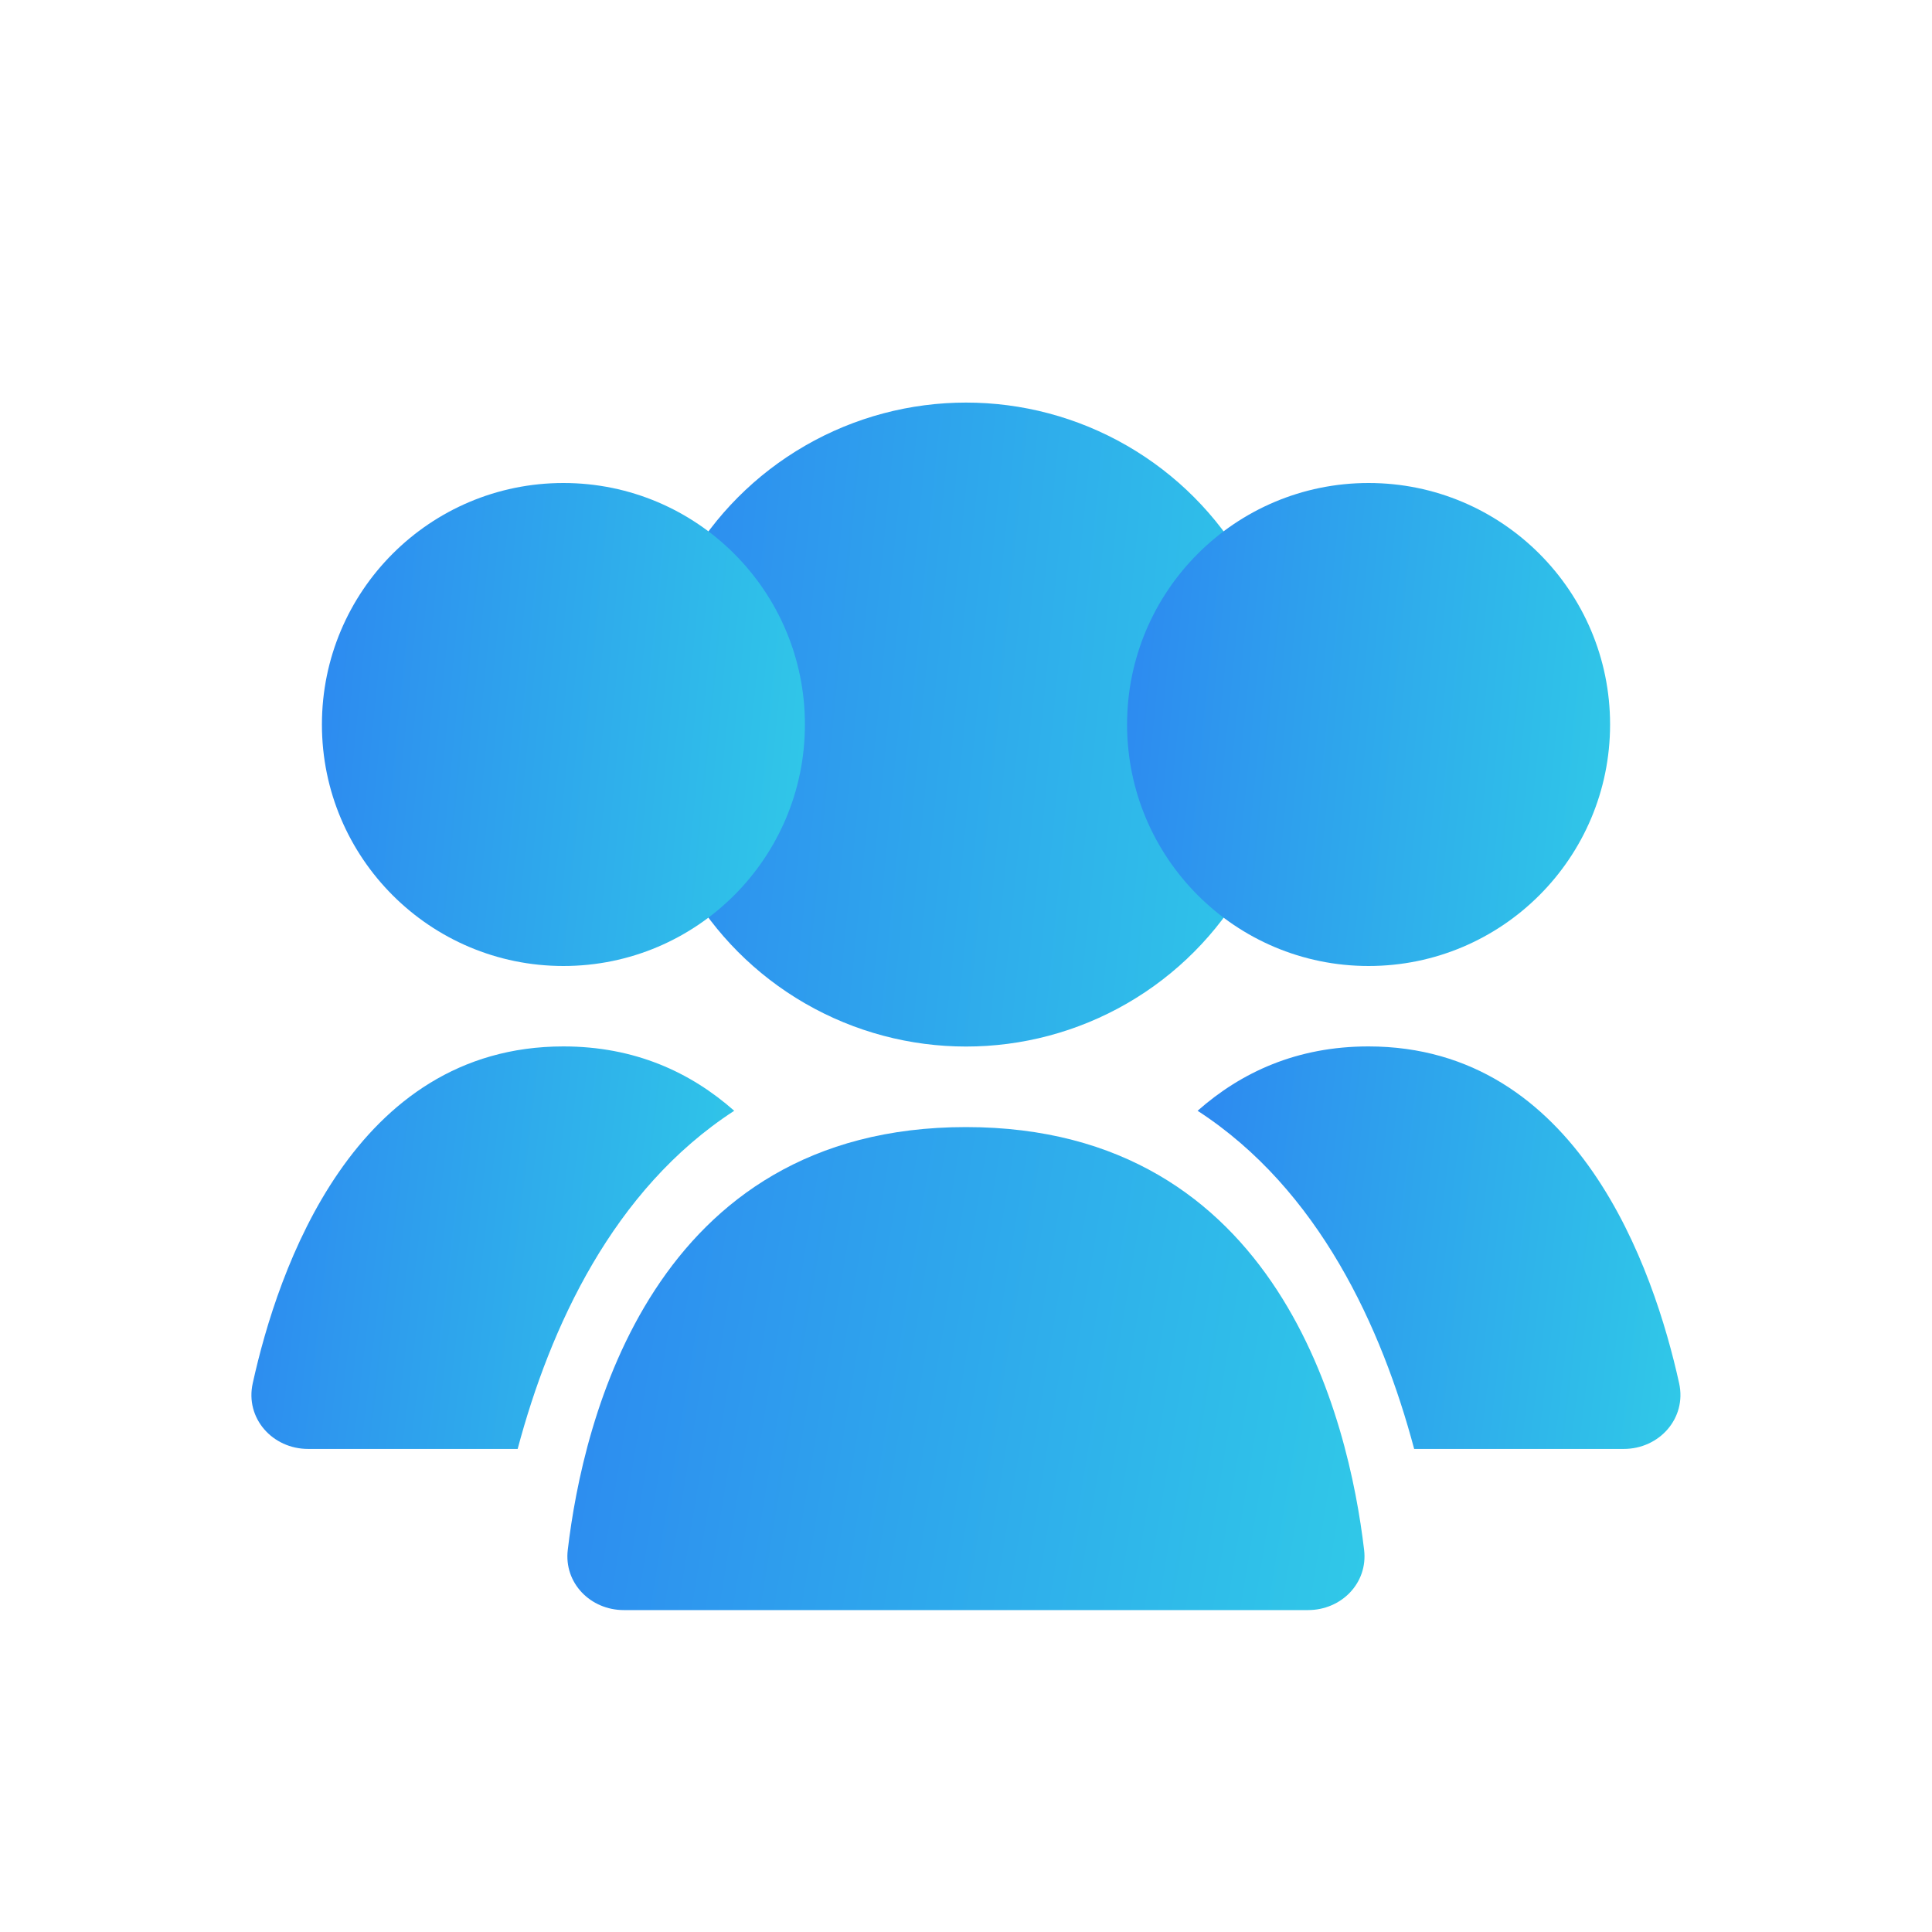 <svg width="32" height="32" viewBox="0 0 32 32" fill="none" xmlns="http://www.w3.org/2000/svg">
<circle cx="16.001" cy="12.001" r="5.333" fill="url(#paint0_linear_1141_68859)"/>
<circle cx="22.668" cy="12" r="4" fill="url(#paint1_linear_1141_68859)"/>
<circle cx="9.332" cy="12" r="4" fill="url(#paint2_linear_1141_68859)"/>
<path fill-rule="evenodd" clip-rule="evenodd" d="M23.423 23.999H26.894C27.485 23.999 27.939 23.489 27.812 22.912C27.395 21.022 26.137 17.332 22.665 17.332C21.484 17.332 20.559 17.759 19.836 18.398C21.846 19.702 22.886 21.986 23.423 23.999Z" fill="url(#paint3_linear_1141_68859)"/>
<path fill-rule="evenodd" clip-rule="evenodd" d="M12.161 18.398C11.438 17.759 10.513 17.332 9.332 17.332C5.86 17.332 4.602 21.022 4.186 22.912C4.058 23.489 4.512 23.999 5.104 23.999H8.574C9.111 21.986 10.151 19.702 12.161 18.398Z" fill="url(#paint4_linear_1141_68859)"/>
<path d="M15.999 18.668C21.195 18.668 22.341 23.527 22.594 25.672C22.659 26.22 22.218 26.668 21.665 26.668H10.332C9.78 26.668 9.339 26.22 9.404 25.672C9.656 23.527 10.803 18.668 15.999 18.668Z" fill="url(#paint5_linear_1141_68859)"/>
<defs>
<linearGradient id="paint0_linear_1141_68859" x1="8.156" y1="-7.999" x2="24.428" y2="-6.396" gradientUnits="userSpaceOnUse">
<stop offset="0.004" stop-color="#2C73F3"/>
<stop offset="1" stop-color="#30CDE7"/>
</linearGradient>
<linearGradient id="paint1_linear_1141_68859" x1="16.784" y1="-3" x2="28.988" y2="-1.798" gradientUnits="userSpaceOnUse">
<stop offset="0.004" stop-color="#2C73F3"/>
<stop offset="1" stop-color="#30CDE7"/>
</linearGradient>
<linearGradient id="paint2_linear_1141_68859" x1="3.448" y1="-3" x2="15.652" y2="-1.798" gradientUnits="userSpaceOnUse">
<stop offset="0.004" stop-color="#2C73F3"/>
<stop offset="1" stop-color="#30CDE7"/>
</linearGradient>
<linearGradient id="paint3_linear_1141_68859" x1="17.952" y1="8.165" x2="30.101" y2="9.601" gradientUnits="userSpaceOnUse">
<stop offset="0.004" stop-color="#2C73F3"/>
<stop offset="1" stop-color="#30CDE7"/>
</linearGradient>
<linearGradient id="paint4_linear_1141_68859" x1="2.28" y1="8.165" x2="14.429" y2="9.601" gradientUnits="userSpaceOnUse">
<stop offset="0.004" stop-color="#2C73F3"/>
<stop offset="1" stop-color="#30CDE7"/>
</linearGradient>
<linearGradient id="paint5_linear_1141_68859" x1="6.192" y1="7.668" x2="26.19" y2="10.951" gradientUnits="userSpaceOnUse">
<stop offset="0.004" stop-color="#2C73F3"/>
<stop offset="1" stop-color="#30CDE7"/>
</linearGradient>
</defs>
</svg>
